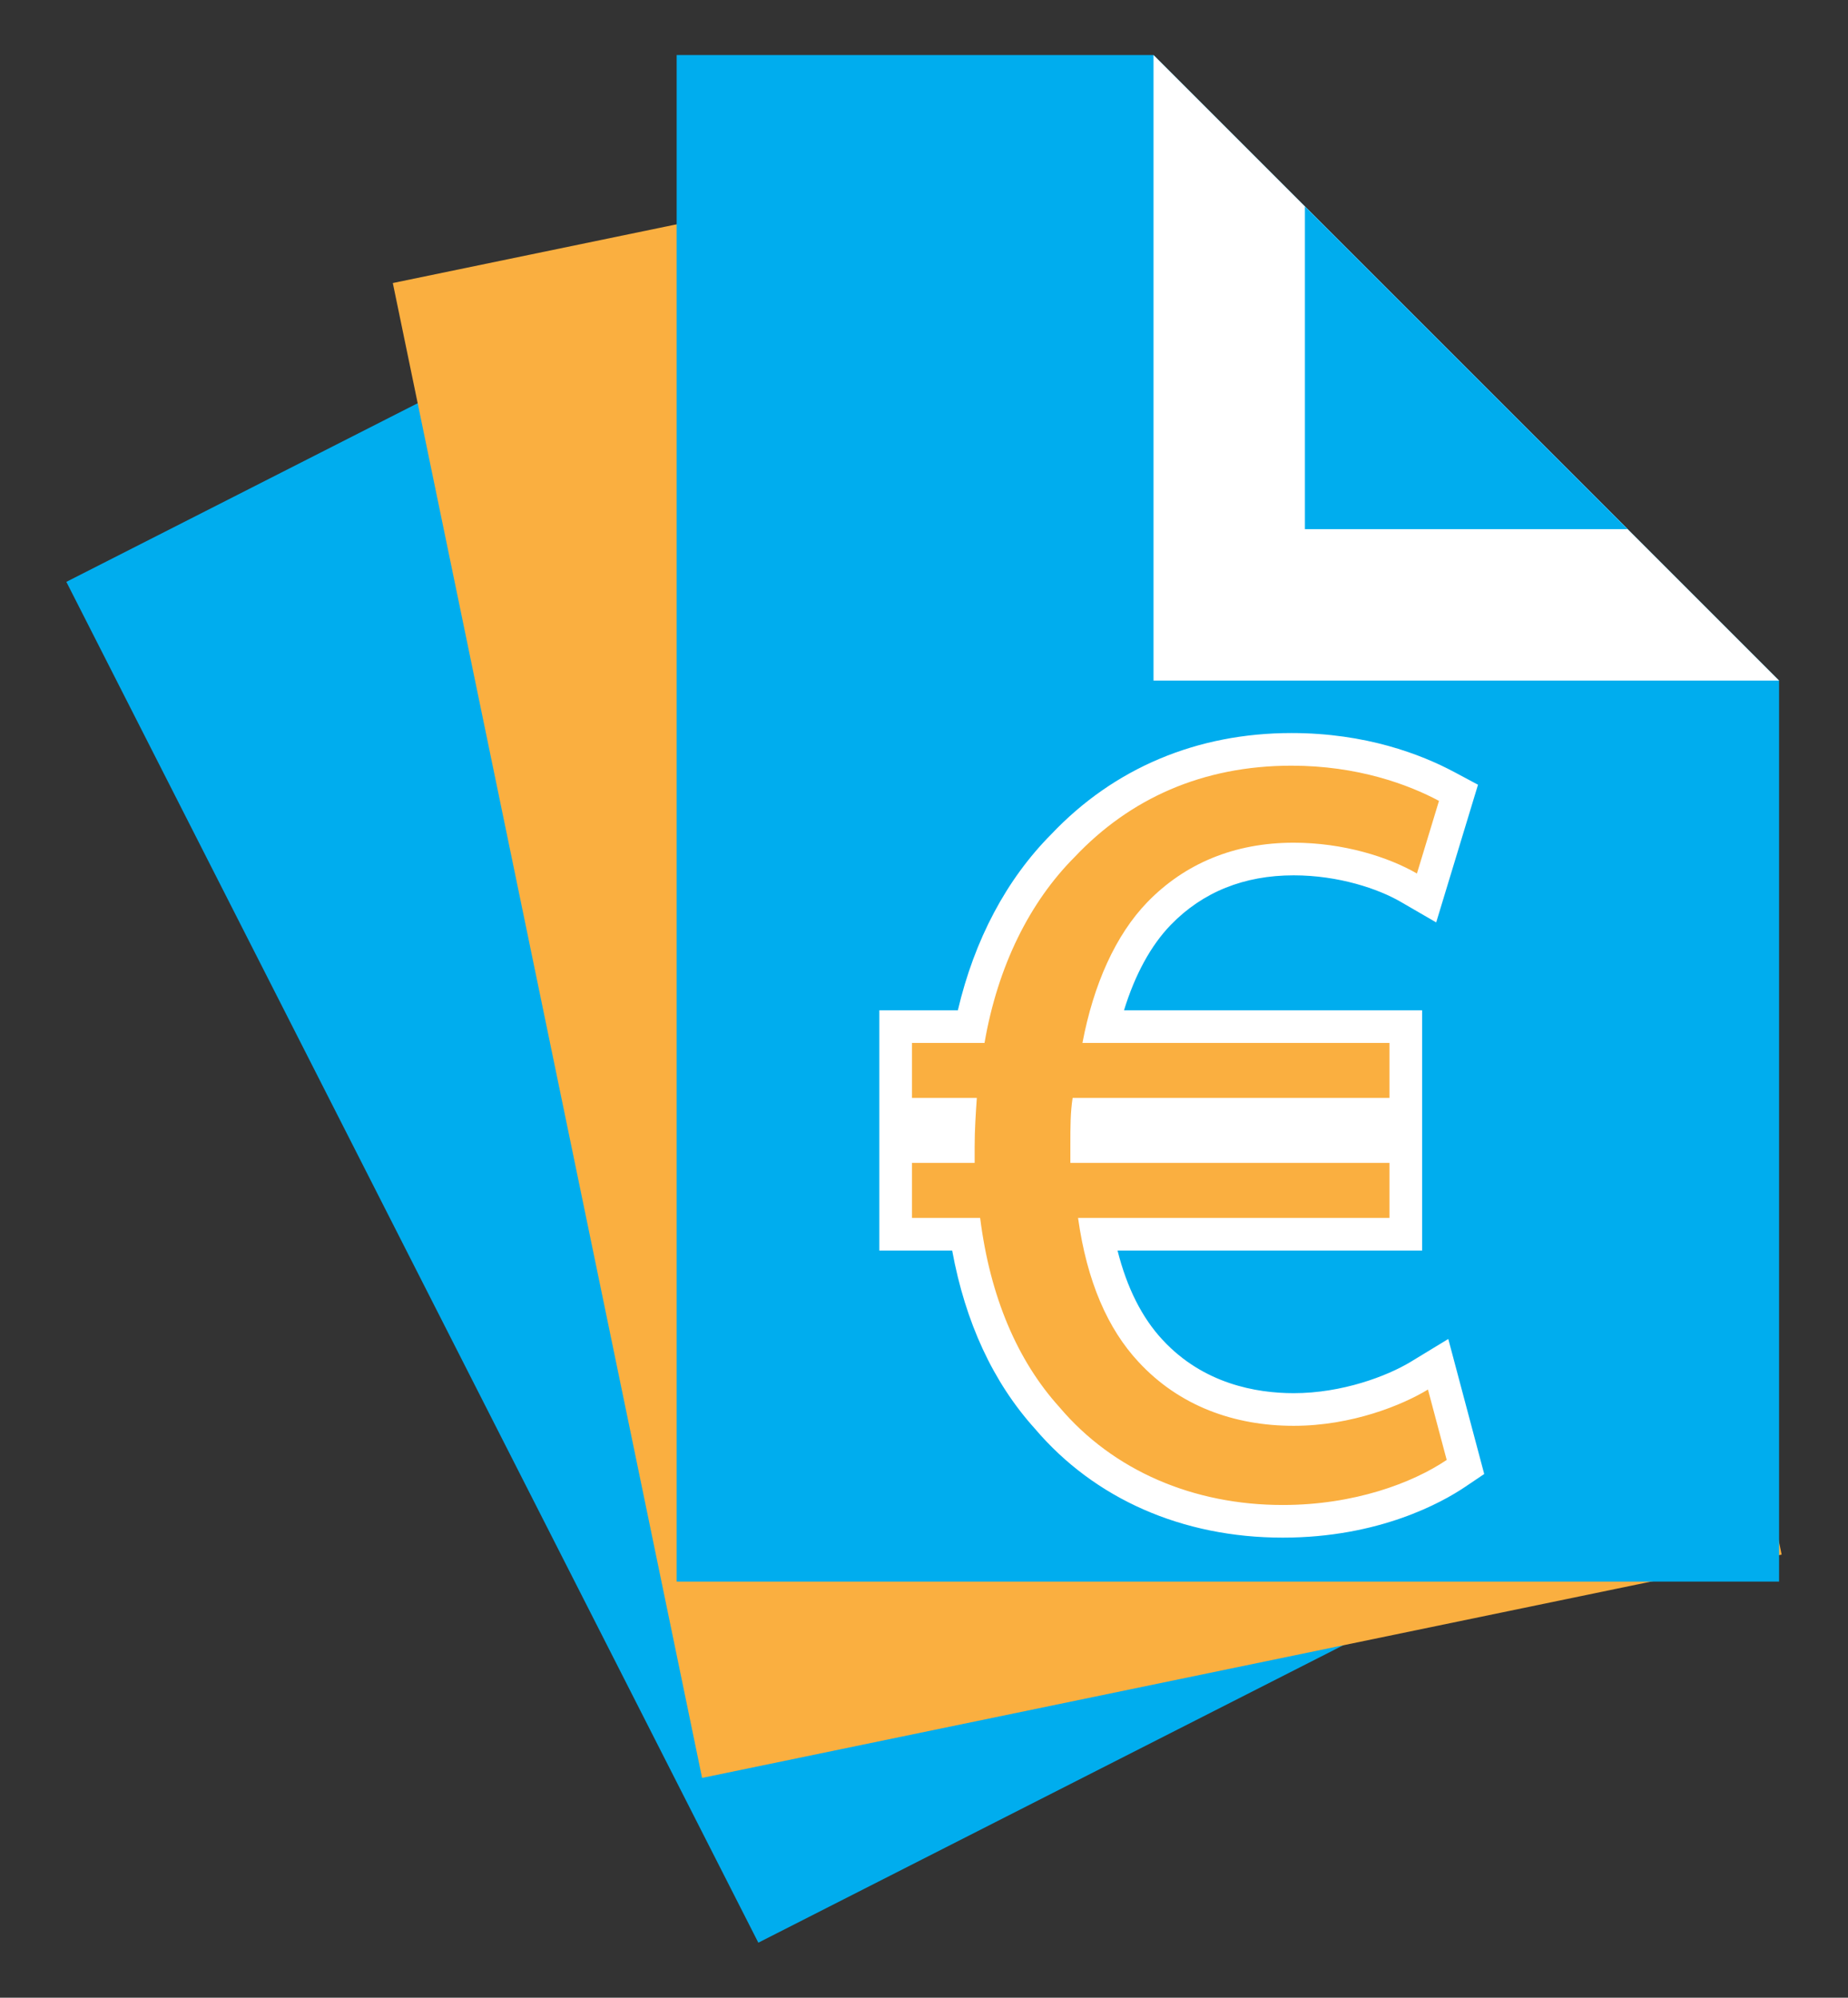 <?xml version="1.0" encoding="utf-8"?>
<!-- Generator: Adobe Illustrator 16.0.0, SVG Export Plug-In . SVG Version: 6.00 Build 0)  -->
<!DOCTYPE svg PUBLIC "-//W3C//DTD SVG 1.1//EN" "http://www.w3.org/Graphics/SVG/1.1/DTD/svg11.dtd">
<svg version="1.1" id="Calque_1" xmlns="http://www.w3.org/2000/svg" xmlns:xlink="http://www.w3.org/1999/xlink" x="0px" y="0px"
	 width="277.5px" height="299.99px" viewBox="13.495 0 277.5 299.99" enable-background="new 13.495 0 277.5 299.99"
	 xml:space="preserve">
<rect x="13.495" y="0" width="277.5" height="299.99" fill="#333333" stroke="none"/>
<g>
	<g>
		<polygon fill="#00ADEE" points="23.458,87.376 87.288,54.92 213.596,96.076 274.93,216.694 127.368,291.726 		"/>
		<polygon fill="#FFFFFF" points="87.288,54.92 213.596,96.076 129.865,138.652 		"/>
		<polygon fill="#F9A61B" points="117.859,64.881 139.824,108.082 183.026,86.114 		"/>
	</g>
	<g>
		<polygon fill="#FAAF40" points="72.481,42.502 142.604,27.996 253.62,100.953 281.032,233.447 118.922,266.984 		"/>
		<polygon fill="#FFFFFF" points="142.604,27.996 253.62,100.953 161.634,119.983 		"/>
		<polygon fill="#D01A6F" points="169.473,45.654 179.292,93.113 226.753,83.296 		"/>
	</g>
	<g>
		<polygon fill="#00ADEE" points="115.102,8.263 186.71,8.263 280.645,102.198 280.645,237.505 115.102,237.505 		"/>
		<polygon fill="#FFFFFF" points="186.71,8.263 280.645,102.198 186.71,102.198 		"/>
		<polygon fill="#00ADEE" points="209.444,30.999 209.444,79.464 257.911,79.464 		"/>
	</g>
	<g>
		<g>
			<path fill="#FAAF40" d="M206.114,228.451c-14.35,0-26.927-5.531-35.416-15.575c-6.309-6.976-10.407-16.249-12.152-27.537h-10.559
				v-13.161h9.415v-0.039c0-1.638,0.071-3.286,0.16-4.813h-9.575v-13.16h11.313c2.237-10.976,6.999-20.35,13.841-27.208
				c9.029-9.559,20.583-14.429,34.293-14.429c10.631,0,18.537,3.033,23.298,5.577l1.774,0.948l-4.796,15.792l-2.675-1.551
				c-4.643-2.691-11.102-4.297-17.279-4.297c-8.137,0-14.936,2.75-20.208,8.175c-3.836,3.963-6.742,9.799-8.479,16.993h45.521v13.16
				h-47.827c-0.091,1.412-0.091,2.923-0.091,4.492v0.359h47.918v13.161h-46.33c1.404,7.439,4.091,13.325,8.003,17.521
				c5.327,5.76,12.758,8.801,21.494,8.801c7.756,0,14.843-2.63,18.889-5.092l2.799-1.702l4.106,15.425l-1.448,0.976
				C225.429,225.765,215.714,228.451,206.114,228.451z"/>
			<path fill="#FFFFFF" d="M207.434,114.979c9.914,0,17.512,2.813,22.143,5.287l-3.313,10.908
				c-4.289-2.486-11.07-4.628-18.508-4.628c-8.914,0-16.342,3.132-21.965,8.918c-4.791,4.949-8.098,12.393-9.754,21.151h46.104v8.26
				h-47.578c-0.34,2.15-0.34,4.468-0.34,6.942c0,0.992,0,1.813,0,2.81h47.918v8.261h-46.764c1.338,9.578,4.469,16.681,9.094,21.643
				c6.111,6.607,14.371,9.58,23.287,9.58c8.76,0,16.359-3.135,20.162-5.448l2.814,10.572c-5.127,3.455-13.885,6.766-24.621,6.766
				c-13.383,0-25.445-5.124-33.545-14.707c-6.271-6.937-10.398-16.516-11.893-28.405h-10.239v-8.261h9.415c0-0.831,0-1.654,0-2.489
				c0-2.474,0.166-4.948,0.326-7.263h-9.741v-8.26h10.895c1.996-11.571,6.783-21.151,13.543-27.928
				C183.141,119.94,194.046,114.979,207.434,114.979 M207.434,110.078c-14.186,0-26.657,5.254-36.075,15.196
				c-6.743,6.78-11.55,15.859-14.03,26.44h-6.891h-4.901v4.901v8.26v4.901v4.851v8.261v4.901h4.901h6.037
				c1.983,10.806,6.146,19.783,12.404,26.73c8.962,10.564,22.182,16.382,37.235,16.382c14.512,0,23.968-5.317,27.36-7.603
				l2.895-1.951l-0.897-3.374l-2.814-10.572l-1.686-6.332l-5.598,3.406c-3.59,2.184-10.357,4.733-17.615,4.733
				c-5.604,0-13.568-1.389-19.689-8.007c-3.086-3.312-5.35-7.807-6.763-13.413h40.835h4.901v-4.901v-8.261v-4.851v-4.901v-8.26
				v-4.901h-4.901h-39.863c1.653-5.372,4.042-9.75,7.035-12.841c4.786-4.925,10.994-7.426,18.443-7.426
				c6.788,0,12.741,2.049,16.05,3.967l5.351,3.102l1.797-5.918l3.313-10.908l1.169-3.85l-3.549-1.896
				C226.88,113.268,218.572,110.078,207.434,110.078L207.434,110.078z"/>
		</g>
	</g>
</g>
</svg>
